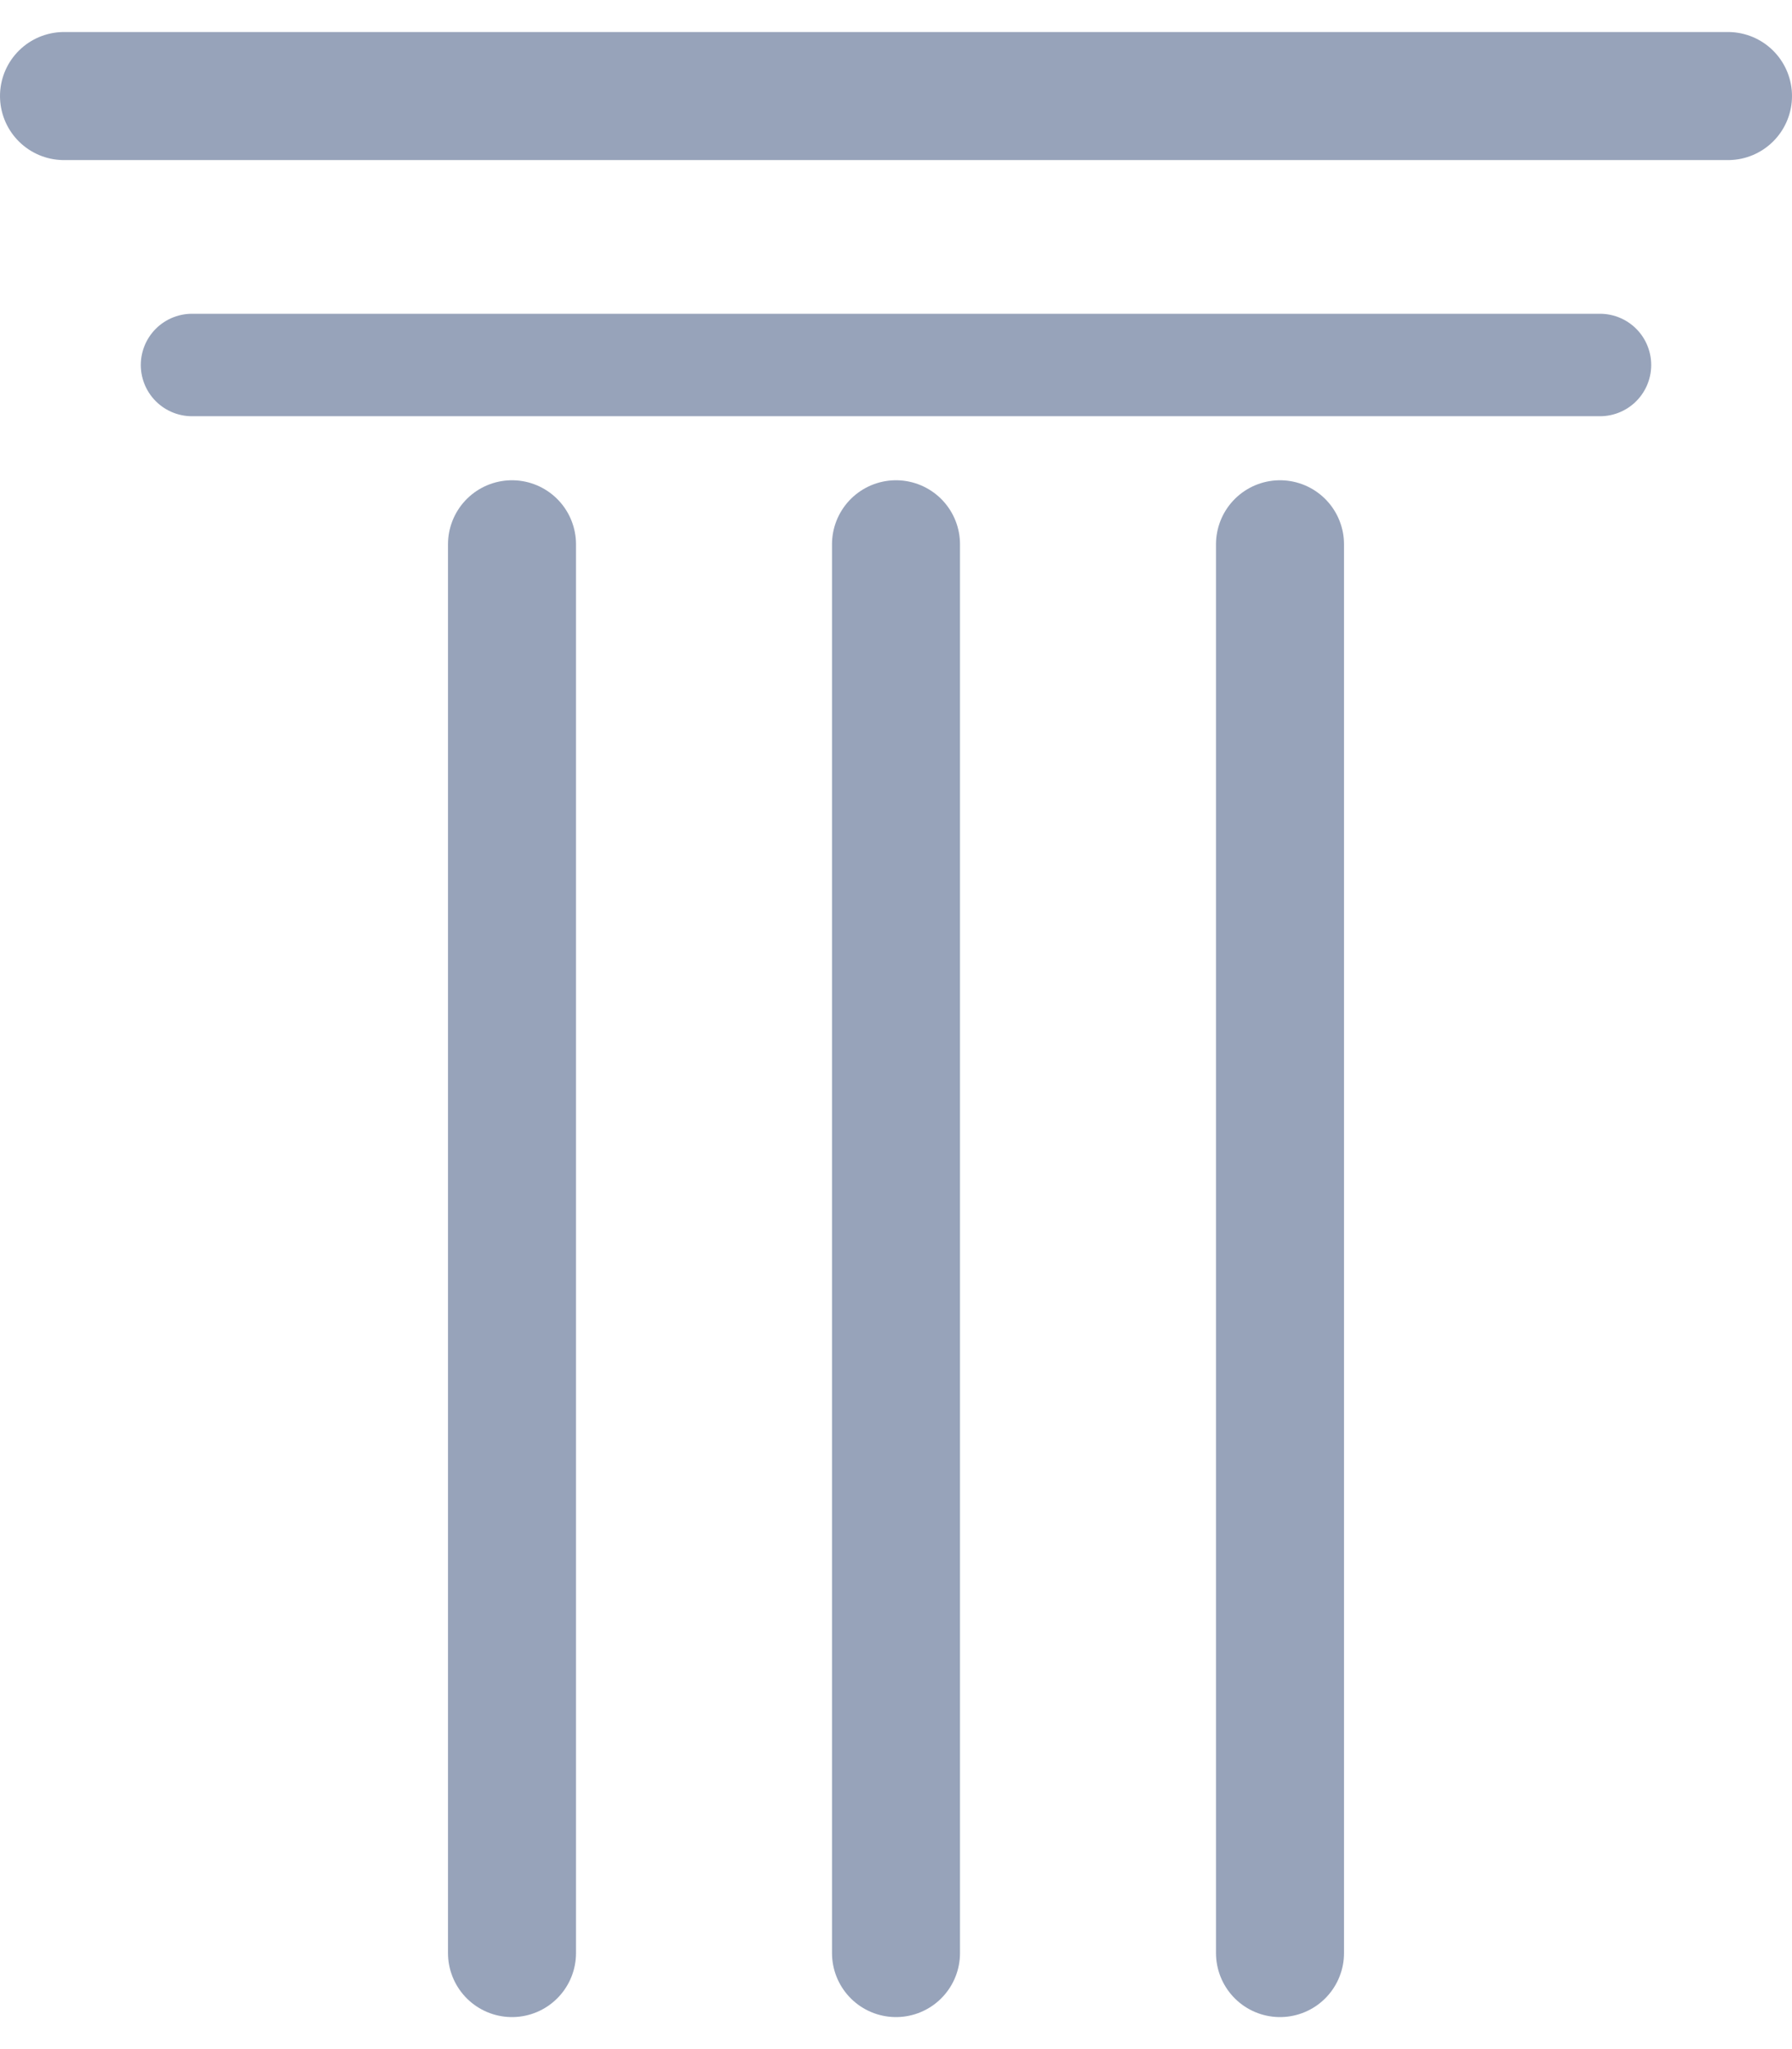 <svg width="14" height="16" viewBox="0 0 14 16" fill="none" xmlns="http://www.w3.org/2000/svg">
<path d="M4 4.25L4 15.25" stroke="#97A3BA" stroke-linecap="round"/>
<path d="M7 4.25L7 15.25" stroke="#97A3BA" stroke-linecap="round"/>
<path d="M10 4.25L10 15.25" stroke="#97A3BA" stroke-linecap="round"/>
<path d="M1.5 2.85L12.5 2.85" stroke="#97A3BA" stroke-width="0.8" stroke-linecap="round"/>
<path d="M0.5 0.75H13.5" stroke="#97A3BA" stroke-linecap="round"/>
</svg>
